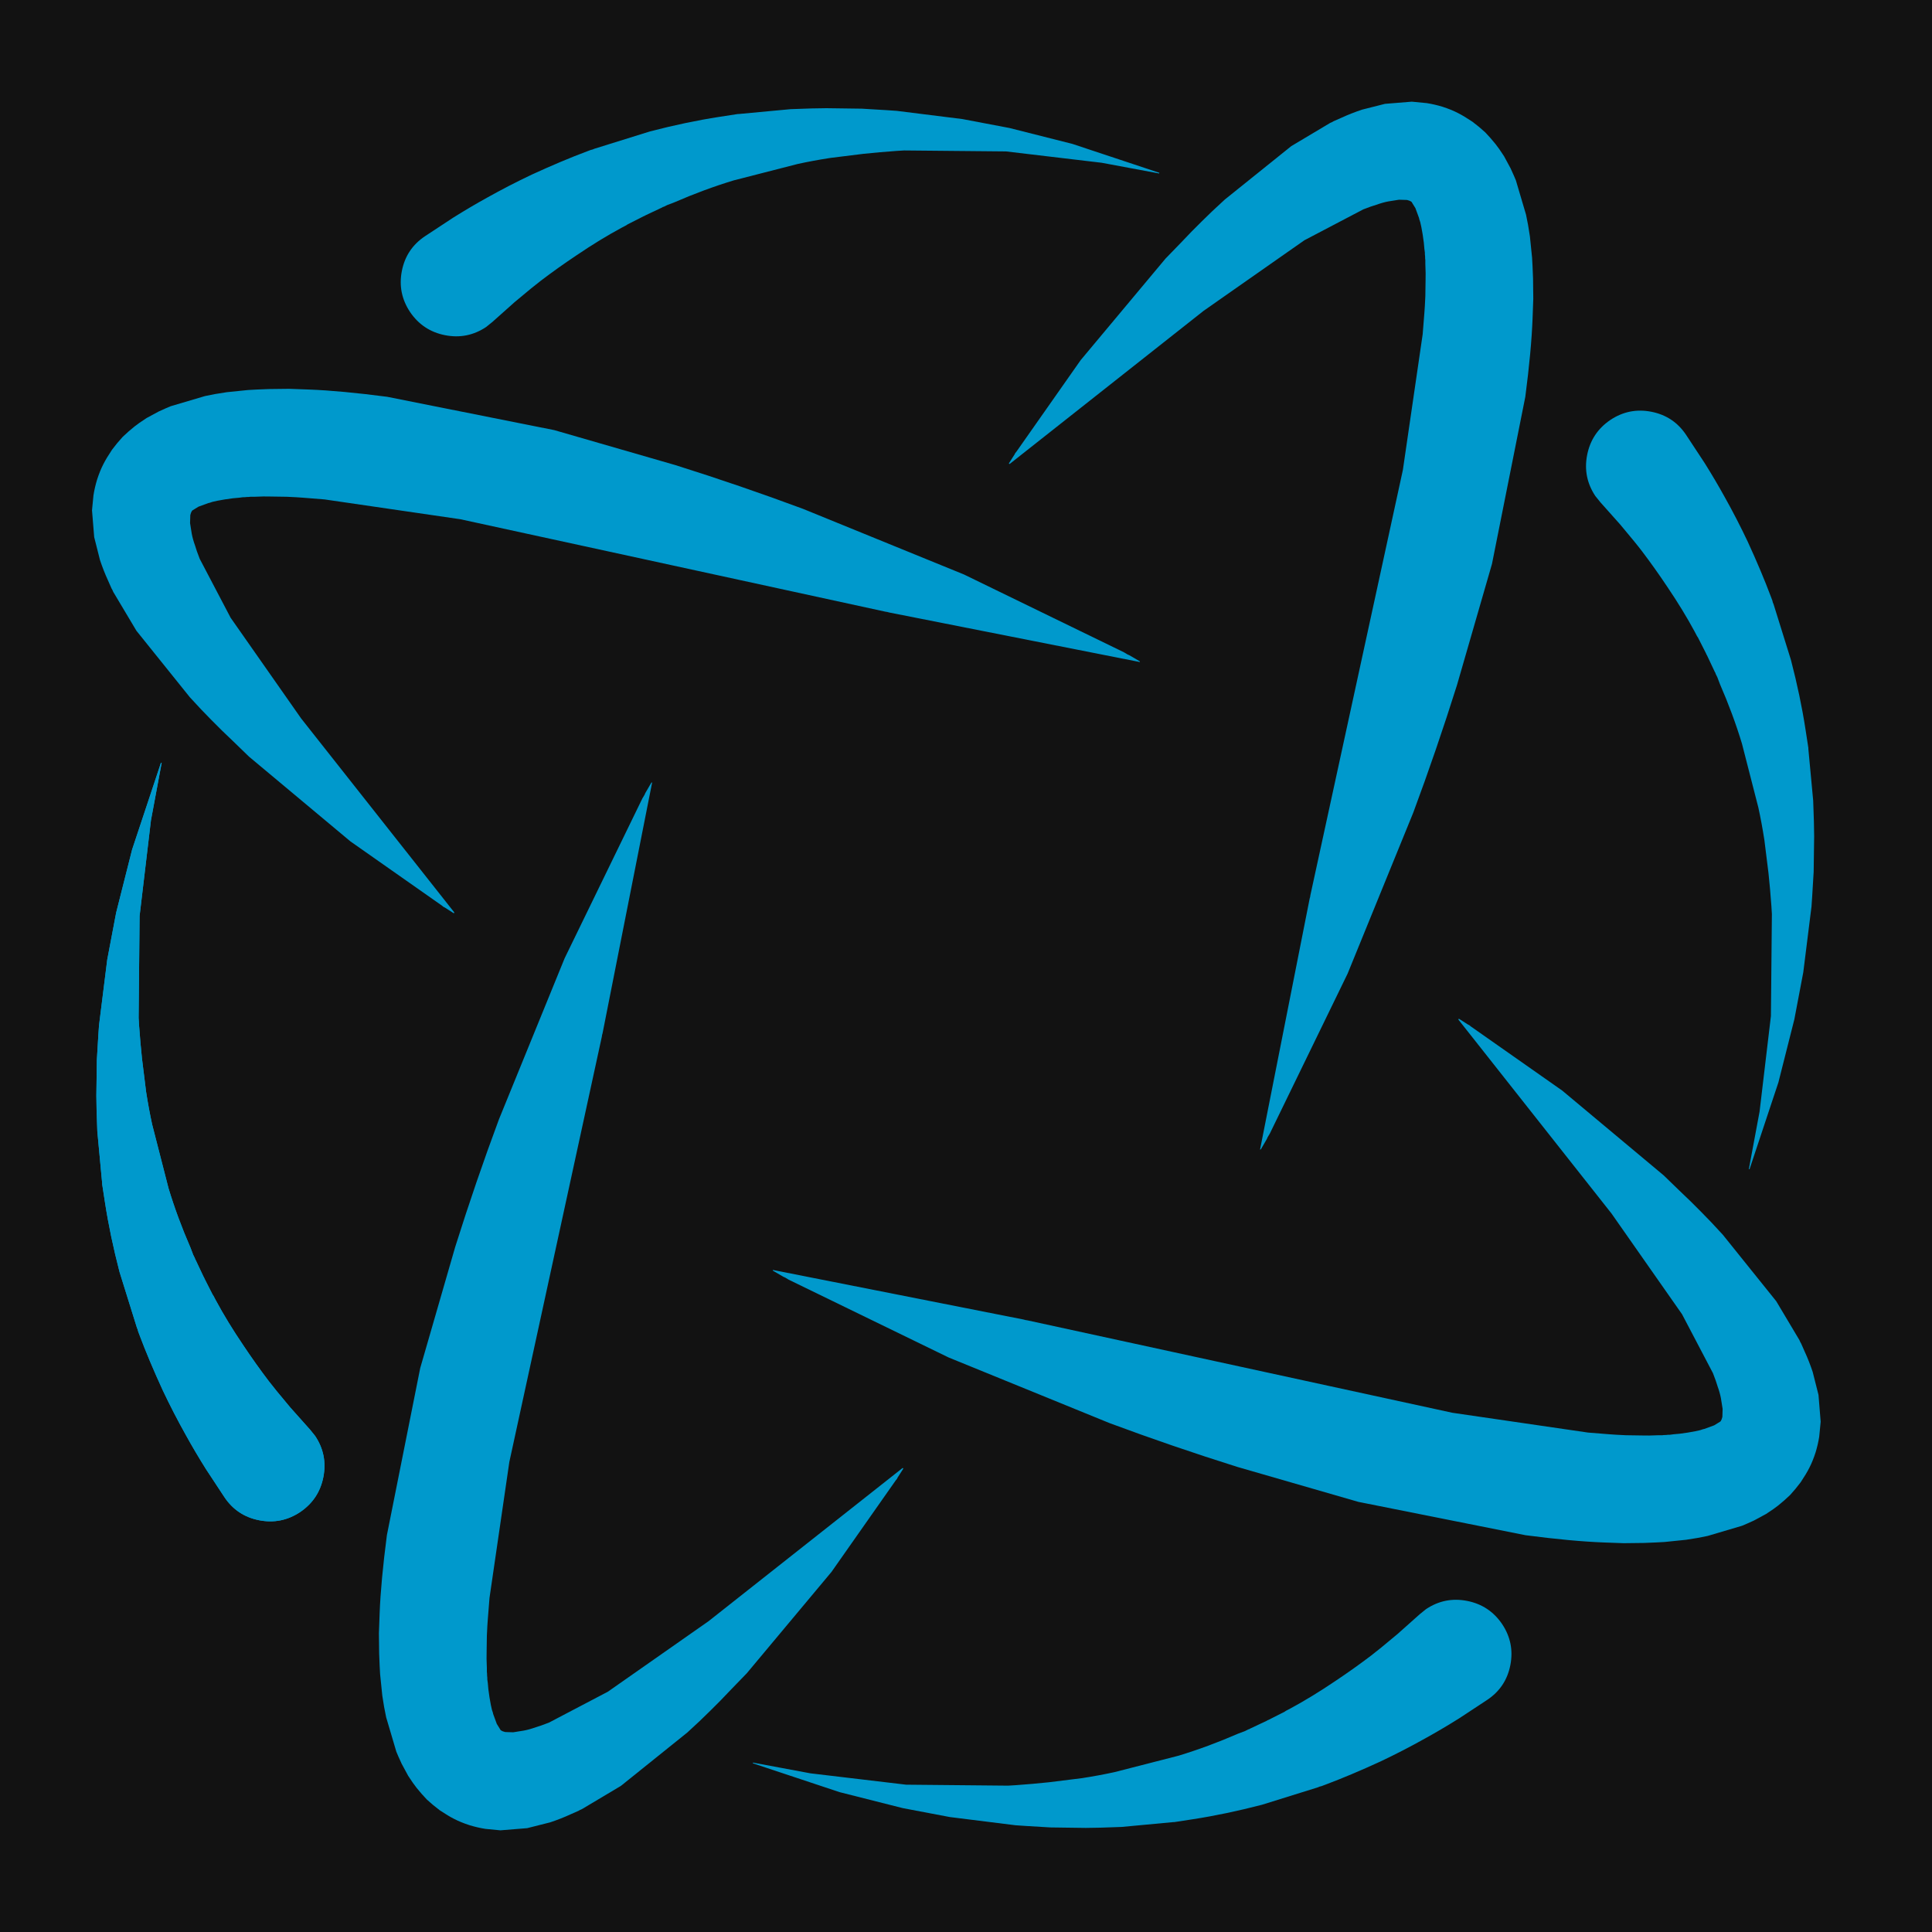 <?xml version="1.0" encoding="utf-8"?><svg id="haloflat" image-rendering="optimizeQuality" baseProfile="basic" version="1.1" x="0px" y="0px" width="400" height="400" xmlns="http://www.w3.org/2000/svg" xmlns:xlink="http://www.w3.org/1999/xlink"><defs><symbol id="Tween 5_0.0" overflow="visible"><path fill="#09C" d="M20.15,-20.15Q11.8,-28.5 0,-28.5 -11.8,-28.5 -20.15,-20.15 -28.5,-11.8 -28.5,0 -28.5,11.8 -20.15,20.15 -11.8,28.5 0,28.5 11.8,28.5 20.15,20.15 28.5,11.8 28.5,0 28.5,-11.8 20.15,-20.15"/>
</symbol><symbol id="Tween_5" overflow="visible"><use xlink:href="#Tween 5_0.0"/>
</symbol><symbol id="Symbol_1_copy" overflow="visible"><use xlink:href="#Tween_7" transform="matrix(0.156 0.988 -0.988 0.156 166.6 110.7)"/>
</symbol><symbol id="Symbol_1_f0_d329_l1" overflow="visible"><use xlink:href="#Tween_8" transform="matrix(1 0 0 1 107.9 -15.95)"/><use xlink:href="#Tween_7" transform="matrix(0.156 0.988 -0.988 0.156 166.6 110.7)"/>
</symbol><symbol id="Symbol_1_f1_d329_l1" overflow="visible"><use xlink:href="#Tween_8" transform="matrix(1 0 0 1 76.15 -17.2)"/><use xlink:href="#Tween_7" transform="matrix(0.467 0.883 -0.883 0.467 147.55 88.65)"/>
</symbol><symbol id="Symbol_1_f2_d329_l1" overflow="visible"><use xlink:href="#Tween_8" transform="matrix(1 0 0 1 61.45 -16.45)"/><use xlink:href="#Tween_7" transform="matrix(0.574 0.817 -0.817 0.574 139.45 82.65)"/>
</symbol><symbol id="Symbol_1_f3_d329_l1" overflow="visible"><use xlink:href="#Tween_8" transform="matrix(1 0 0 1 46.75 -15.7)"/><use xlink:href="#Tween_7" transform="matrix(0.647 0.761 -0.761 0.647 133.5 79.2)"/>
</symbol><symbol id="Symbol_1_f4_d329_l1" overflow="visible"><use xlink:href="#Tween_8" transform="matrix(1 0 0 1 39.25 -14.95)"/><use xlink:href="#Tween_7" transform="matrix(0.701 0.711 -0.711 0.701 128.55 76.9)"/>
</symbol><symbol id="Symbol_1_f5_d329_l1" overflow="visible"><use xlink:href="#Tween_8" transform="matrix(1 0 0 1 31.75 -14.15)"/><use xlink:href="#Tween_7" transform="matrix(0.744 0.666 -0.666 0.744 124.65 75.3)"/>
</symbol><symbol id="Symbol_1_f6_d329_l1" overflow="visible"><use xlink:href="#Tween_8" transform="matrix(1 0 0 1 24.2 -13.4)"/><use xlink:href="#Tween_7" transform="matrix(0.78 0.623 -0.623 0.78 121 74.2)"/>
</symbol><symbol id="Symbol_1_f7_d329_l1" overflow="visible"><use xlink:href="#Tween_8" transform="matrix(1 0 0 1 16.7 -12.65)"/><use xlink:href="#Tween_7" transform="matrix(0.809 0.585 -0.585 0.809 117.95 73.45)"/>
</symbol><symbol id="Symbol_1_f8_d329_l1" overflow="visible"><use xlink:href="#Tween_8" transform="matrix(0.998 -0.061 0.061 0.998 10.8 -7.1)"/><use xlink:href="#Tween_7" transform="matrix(0.834 0.549 -0.549 0.834 115.15 73)"/>
</symbol><symbol id="Symbol_1_f9_d329_l1" overflow="visible"><use xlink:href="#Tween_8" transform="matrix(0.992 -0.123 0.123 0.992 4.85 -1.55)"/><use xlink:href="#Tween_7" transform="matrix(0.855 0.516 -0.516 0.855 112.8 72.6)"/>
</symbol><symbol id="Symbol_1_f10_d329_l1" overflow="visible"><use xlink:href="#Tween_8" transform="matrix(0.982 -0.187 0.187 0.982 -1.05 4.05)"/><use xlink:href="#Tween_7" transform="matrix(0.873 0.485 -0.485 0.873 110.65 72.45)"/>
</symbol><symbol id="Symbol_1_f11_d329_l1" overflow="visible"><use xlink:href="#Tween_8" transform="matrix(0.968 -0.247 0.247 0.968 -7 9.6)"/><use xlink:href="#Tween_7" transform="matrix(0.887 0.458 -0.458 0.887 108.85 72.25)"/>
</symbol><symbol id="Symbol_1_f12_d329_l1" overflow="visible"><use xlink:href="#Tween_8" transform="matrix(0.951 -0.309 0.309 0.951 -12.9 15.15)"/><use xlink:href="#Tween_7" transform="matrix(0.901 0.431 -0.431 0.901 107 72.35)"/>
</symbol><symbol id="Symbol_1_f13_d329_l1" overflow="visible"><use xlink:href="#Tween_8" transform="matrix(0.952 -0.301 0.301 0.952 -14.7 19)"/><use xlink:href="#Tween_7" transform="matrix(0.914 0.403 -0.403 0.914 105.25 72.4)"/>
</symbol><symbol id="Symbol_1_f14_d329_l1" overflow="visible"><use xlink:href="#Tween_8" transform="matrix(0.955 -0.293 0.293 0.955 -16.55 22.7)"/><use xlink:href="#Tween_7" transform="matrix(0.924 0.379 -0.379 0.924 103.8 72.55)"/>
</symbol><symbol id="Symbol_1_f15_d329_l1" overflow="visible"><use xlink:href="#Tween_8" transform="matrix(0.945 -0.321 0.321 0.945 -18 25.4)"/><use xlink:href="#Tween_7" transform="matrix(0.934 0.355 -0.355 0.934 102.35 72.75)"/>
</symbol><symbol id="Symbol_1_f16_d329_l1" overflow="visible"><use xlink:href="#Tween_8" transform="matrix(0.934 -0.35 0.35 0.934 -19.65 28.25)"/><use xlink:href="#Tween_7" transform="matrix(0.941 0.334 -0.334 0.941 101.1 72.9)"/>
</symbol><symbol id="Symbol_1_f17_d329_l1" overflow="visible"><use xlink:href="#Tween_8" transform="matrix(0.923 -0.378 0.378 0.923 -21.2 30.95)"/><use xlink:href="#Tween_7" transform="matrix(0.949 0.313 -0.313 0.949 99.95 73.1)"/>
</symbol><symbol id="Symbol_1_f18_d329_l1" overflow="visible"><use xlink:href="#Tween_8" transform="matrix(0.912 -0.406 0.406 0.912 -22.7 33.7)"/><use xlink:href="#Tween_7" transform="matrix(0.955 0.293 -0.293 0.955 98.8 73.4)"/>
</symbol><symbol id="Symbol_1_f19_d329_l1" overflow="visible"><use xlink:href="#Tween_8" transform="matrix(0.916 -0.395 0.395 0.916 -23.35 35.85)"/><use xlink:href="#Tween_7" transform="matrix(0.96 0.276 -0.276 0.96 97.85 73.6)"/>
</symbol><symbol id="Symbol_1_f20_d329_l1" overflow="visible"><use xlink:href="#Tween_8" transform="matrix(0.919 -0.386 0.386 0.919 -24.1 37.85)"/><use xlink:href="#Tween_7" transform="matrix(0.966 0.256 -0.256 0.966 96.75 74)"/>
</symbol><symbol id="Symbol_1_f21_d329_l1" overflow="visible"><use xlink:href="#Tween_8" transform="matrix(0.923 -0.374 0.374 0.923 -24.9 40)"/><use xlink:href="#Tween_7" transform="matrix(0.97 0.239 -0.239 0.97 95.9 74.3)"/>
</symbol><symbol id="Symbol_1_f22_d329_l1" overflow="visible"><use xlink:href="#Tween_8" transform="matrix(0.928 -0.367 0.367 0.928 -25.55 42.1)"/><use xlink:href="#Tween_7" transform="matrix(0.974 0.225 -0.225 0.974 95.2 74.4)"/>
</symbol><symbol id="Symbol_1_f23_d329_l1" overflow="visible"><use xlink:href="#Tween_8" transform="matrix(0.931 -0.354 0.354 0.931 -26.25 42.4)"/><use xlink:href="#Tween_7" transform="matrix(0.977 0.209 -0.209 0.977 94.4 74.8)"/>
</symbol><symbol id="Symbol_1_f24_d329_l1" overflow="visible"><use xlink:href="#Tween_8" transform="matrix(0.934 -0.346 0.346 0.934 -27 42.75)"/><use xlink:href="#Tween_7" transform="matrix(0.98 0.195 -0.195 0.98 93.85 75.05)"/>
</symbol><symbol id="Symbol_1_f25_d329_l1" overflow="visible"><use xlink:href="#Tween_8" transform="matrix(0.937 -0.337 0.337 0.937 -27.7 43.05)"/><use xlink:href="#Tween_7" transform="matrix(0.983 0.182 -0.182 0.983 93.2 75.3)"/>
</symbol><symbol id="Symbol_1_f26_d329_l1" overflow="visible"><use xlink:href="#Tween_8" transform="matrix(0.942 -0.326 0.326 0.942 -28.5 43.3)"/><use xlink:href="#Tween_7" transform="matrix(0.986 0.166 -0.166 0.986 92.35 75.75)"/>
</symbol><symbol id="Symbol_1_f27_d329_l1" overflow="visible"><use xlink:href="#Tween_8" transform="matrix(0.944 -0.317 0.317 0.944 -29.15 43.6)"/><use xlink:href="#Tween_7" transform="matrix(0.987 0.157 -0.157 0.987 92 75.85)"/>
</symbol><symbol id="Symbol_1_f28_d329_l1" overflow="visible"><use xlink:href="#Tween_8" transform="matrix(0.947 -0.308 0.308 0.947 -29.9 43.95)"/><use xlink:href="#Tween_7" transform="matrix(0.989 0.144 -0.144 0.989 91.35 76.2)"/>
</symbol><symbol id="Symbol_1_f29_d329_l1" overflow="visible"><use xlink:href="#Tween_8" transform="matrix(0.951 -0.297 0.297 0.951 -30.6 44.25)"/><use xlink:href="#Tween_7" transform="matrix(0.991 0.131 -0.131 0.991 90.75 76.65)"/>
</symbol><symbol id="Symbol_1_f30_d329_l1" overflow="visible"><use xlink:href="#Tween_8" transform="matrix(0.954 -0.288 0.288 0.954 -31.4 44.55)"/><use xlink:href="#Tween_7" transform="matrix(0.992 0.122 -0.122 0.992 90.45 76.75)"/>
</symbol><symbol id="Symbol_1_f31_d329_l1" overflow="visible"><use xlink:href="#Tween_8" transform="matrix(0.957 -0.28 0.28 0.957 -32.05 44.8)"/><use xlink:href="#Tween_7" transform="matrix(0.993 0.113 -0.113 0.993 90.05 76.95)"/>
</symbol><symbol id="Symbol_1_f32_d329_l1" overflow="visible"><use xlink:href="#Tween_8" transform="matrix(0.96 -0.267 0.267 0.96 -32.7 45.7)"/><use xlink:href="#Tween_7" transform="matrix(0.995 0.101 -0.101 0.995 89.5 77.35)"/>
</symbol><symbol id="Symbol_1_f33_d329_l1" overflow="visible"><use xlink:href="#Tween_8" transform="matrix(0.962 -0.258 0.258 0.962 -33.45 46.6)"/><use xlink:href="#Tween_7" transform="matrix(0.995 0.093 -0.093 0.995 89.15 77.55)"/>
</symbol><symbol id="Symbol_1_f34_d329_l1" overflow="visible"><use xlink:href="#Tween_8" transform="matrix(0.965 -0.246 0.246 0.965 -34.2 47.55)"/><use xlink:href="#Tween_7" transform="matrix(0.996 0.087 -0.087 0.996 89 77.7)"/>
</symbol><symbol id="Symbol_1_f35_d329_l1" overflow="visible"><use xlink:href="#Tween_8" transform="matrix(0.968 -0.238 0.238 0.968 -34.9 48.45)"/><use xlink:href="#Tween_7" transform="matrix(0.997 0.079 -0.079 0.997 88.6 77.85)"/>
</symbol><symbol id="Symbol_1_f36_d329_l1" overflow="visible"><use xlink:href="#Tween_8" transform="matrix(0.97 -0.229 0.229 0.97 -35.6 49.35)"/><use xlink:href="#Tween_7" transform="matrix(0.997 0.07 -0.07 0.997 88.2 78.15)"/>
</symbol><symbol id="Symbol_1_f37_d329_l1" overflow="visible"><use xlink:href="#Tween_8" transform="matrix(0.973 -0.217 0.217 0.973 -36.3 50.35)"/><use xlink:href="#Tween_7" transform="matrix(0.998 0.062 -0.062 0.998 87.9 78.4)"/>
</symbol><symbol id="Symbol_1_f38_d329_l1" overflow="visible"><use xlink:href="#Tween_8" transform="matrix(0.975 -0.208 0.208 0.975 -37.05 51.25)"/><use xlink:href="#Tween_7" transform="matrix(0.998 0.057 -0.057 0.998 87.7 78.55)"/>
</symbol><symbol id="Symbol_1_f39_d329_l1" overflow="visible"><use xlink:href="#Tween_7" transform="matrix(0.999 0.049 -0.049 0.999 87.4 78.85)"/>
</symbol><symbol id="Symbol_1_f40_d329_l1" overflow="visible"><use xlink:href="#Tween_7" transform="matrix(0.999 0.044 -0.044 0.999 87.2 79)"/>
</symbol><symbol id="Symbol_1_f41_d329_l1" overflow="visible"><use xlink:href="#Tween_7" transform="matrix(0.999 0.04 -0.04 0.999 87 79.05)"/>
</symbol><symbol id="Symbol_1_f42_d329_l1" overflow="visible"><use xlink:href="#Tween_7" transform="matrix(0.999 0.035 -0.035 0.999 86.9 79.2)"/>
</symbol><symbol id="Symbol_1_f43_d329_l1" overflow="visible"><use xlink:href="#Tween_7" transform="matrix(0.999 0.031 -0.031 0.999 86.7 79.3)"/>
</symbol><symbol id="Symbol_1_f44_d329_l1" overflow="visible"><use xlink:href="#Tween_7" transform="matrix(1 0.026 -0.026 1 86.6 79.45)"/>
</symbol><symbol id="Symbol_1_f45_d329_l1" overflow="visible"><use xlink:href="#Tween_7" transform="matrix(1 0.022 -0.022 1 86.4 79.6)"/>
</symbol><symbol id="Symbol_1_f46_d329_l1" overflow="visible"><use xlink:href="#Tween_7" transform="matrix(1 0.018 -0.018 1 86.2 79.8)"/>
</symbol><symbol id="Symbol_1_f47_d329_l1" overflow="visible"><use xlink:href="#Tween_7" transform="matrix(1 0.014 -0.014 1 86.1 79.95)"/>
</symbol><symbol id="Symbol_1_f48_d329_l1" overflow="visible"><use xlink:href="#Tween_7" transform="matrix(1 0.013 -0.013 1 86.1 79.85)"/>
</symbol><symbol id="Symbol_1_f49_d329_l1" overflow="visible"><use xlink:href="#Tween_7" transform="matrix(1 0.009 -0.009 1 85.9 80.05)"/>
</symbol><symbol id="Symbol_1_f50_d329_l1" overflow="visible"><use xlink:href="#Tween_7" transform="matrix(1 0.005 -0.005 1 85.7 80.2)"/>
</symbol><symbol id="Symbol_1_f51_d329_l1" overflow="visible"><use xlink:href="#Tween_7" transform="matrix(1 0.005 -0.005 1 85.7 80.15)"/>
</symbol><symbol id="Symbol_1_f52_d329_l1" overflow="visible"><use xlink:href="#Tween_7" transform="matrix(1 0.004 -0.004 1 85.75 80.1)"/>
</symbol><symbol id="Symbol_1_f53_d329_l1" overflow="visible"><use xlink:href="#Tween_7" transform="matrix(1 0.001 -0.001 1 85.6 80.3)"/>
</symbol><symbol id="Symbol_1_f55_d329_l1" overflow="visible"><use xlink:href="#Tween_7" transform="matrix(1 0 0 1 85.55 80.3)"/>
</symbol><symbol id="Symbol_1_f56_d329_l1" overflow="visible"><use xlink:href="#Tween_7" transform="matrix(1 0 0 1 85.65 80.25)"/>
</symbol><symbol id="Symbol_1_f57_d329_l1" overflow="visible"><use xlink:href="#Tween_7" transform="matrix(1 0 0 1 85.6 80.25)"/>
</symbol><symbol id="Symbol_1_f59_d329_l1" overflow="visible"><use xlink:href="#Tween_7" transform="matrix(1 0 0 1 85.6 80.3)"/>
</symbol><symbol id="ball_copy_f0_d329_l1" overflow="visible"><use xlink:href="#Symbol_2_copy" transform="matrix(0.014 0.014 -0.014 0.014 28.5 27.7)"/>
</symbol><symbol id="ball_copy_f1_d329_l1" overflow="visible"><use xlink:href="#Symbol_2_copy" transform="matrix(0.211 0.182 -0.492 0.568 36.45 7.2)"/>
</symbol><symbol id="ball_copy_f2_d329_l1" overflow="visible"><use xlink:href="#Symbol_2_copy" transform="matrix(0.413 0.312 -0.862 1.14 41.2 -12.6)"/>
</symbol><symbol id="ball_copy_f3_d329_l1" overflow="visible"><use xlink:href="#Symbol_2_copy" transform="matrix(0.615 0.408 -1.135 1.71 43.25 -31.45)"/>
</symbol><symbol id="ball_copy_f4_d329_l1" overflow="visible"><use xlink:href="#Symbol_2_copy" transform="matrix(0.811 0.474 -1.323 2.264 43 -49)"/>
</symbol><symbol id="ball_copy_f5_d329_l1" overflow="visible"><use xlink:href="#Symbol_2_copy" transform="matrix(0.996 0.515 -1.44 2.787 41.05 -65)"/>
</symbol><symbol id="ball_copy_f6_d329_l1" overflow="visible"><use xlink:href="#Symbol_2_copy" transform="matrix(1.166 0.539 -1.509 3.267 38.25 -79.25)"/>
</symbol><symbol id="ball_copy_f7_d329_l1" overflow="visible"><use xlink:href="#Symbol_2_copy" transform="matrix(1.321 0.543 -1.522 3.705 34.25 -91.75)"/>
</symbol><symbol id="ball_copy_f8_d329_l1" overflow="visible"><use xlink:href="#Symbol_2_copy" transform="matrix(1.454 0.545 -1.528 4.081 30.65 -102.45)"/>
</symbol><symbol id="ball_copy_f9_d329_l1" overflow="visible"><use xlink:href="#Symbol_2_copy" transform="matrix(1.57 0.534 -1.5 4.409 26.55 -111.4)"/>
</symbol><symbol id="ball_copy_f10_d329_l1" overflow="visible"><use xlink:href="#Symbol_2_copy" transform="matrix(1.666 0.519 -1.459 4.679 22.65 -118.65)"/>
</symbol><symbol id="ball_copy_f11_d329_l1" overflow="visible"><use xlink:href="#Symbol_2_copy" transform="matrix(1.739 0.508 -1.429 4.887 19.75 -124.2)"/>
</symbol><symbol id="ball_copy_f12_d329_l1" overflow="visible"><use xlink:href="#Symbol_2_copy" transform="matrix(1.792 0.498 -1.401 5.036 17.45 -128.15)"/>
</symbol><symbol id="ball_copy_f13_d329_l1" overflow="visible"><use xlink:href="#Symbol_2_copy" transform="matrix(1.824 0.49 -1.378 5.126 15.95 -130.5)"/>
</symbol><symbol id="ball_copy_f14_d329_l1" overflow="visible"><use xlink:href="#Symbol_2_copy" transform="matrix(1.835 0.492 -1.382 5.158 15.6 -132.5)"/>
</symbol><symbol id="ball_f0_d329_l1" overflow="visible"><use xlink:href="#Symbol_2" transform="matrix(0.707 0.707 -0.707 0.707 28.5 -11.8)"/>
</symbol><symbol id="ball_f1_d329_l1" overflow="visible"><use xlink:href="#Symbol_2" transform="matrix(0.849 0.734 -1.044 1.206 34.1 -26.8)"/>
</symbol><symbol id="ball_f2_d329_l1" overflow="visible"><use xlink:href="#Symbol_2" transform="matrix(0.987 0.746 -1.295 1.714 37.3 -41.55)"/>
</symbol><symbol id="ball_f3_d329_l1" overflow="visible"><use xlink:href="#Symbol_2" transform="matrix(1.119 0.742 -1.469 2.214 38.45 -55.7)"/>
</symbol><symbol id="ball_f4_d329_l1" overflow="visible"><use xlink:href="#Symbol_2" transform="matrix(1.242 0.726 -1.575 2.695 38.05 -68.95)"/>
</symbol><symbol id="ball_f5_d329_l1" overflow="visible"><use xlink:href="#Symbol_2" transform="matrix(1.356 0.701 -1.626 3.146 36.2 -81.15)"/>
</symbol><symbol id="ball_f6_d329_l1" overflow="visible"><use xlink:href="#Symbol_2" transform="matrix(1.456 0.673 -1.643 3.557 33.8 -92)"/>
</symbol><symbol id="ball_f7_d329_l1" overflow="visible"><use xlink:href="#Symbol_2" transform="matrix(1.547 0.636 -1.615 3.931 30.45 -101.65)"/>
</symbol><symbol id="ball_f8_d329_l1" overflow="visible"><use xlink:href="#Symbol_2" transform="matrix(1.623 0.608 -1.591 4.25 27.6 -109.95)"/>
</symbol><symbol id="ball_f9_d329_l1" overflow="visible"><use xlink:href="#Symbol_2" transform="matrix(1.688 0.574 -1.54 4.527 24.25 -116.85)"/>
</symbol><symbol id="ball_f10_d329_l1" overflow="visible"><use xlink:href="#Symbol_2" transform="matrix(1.742 0.543 -1.482 4.755 21.15 -122.5)"/>
</symbol><symbol id="ball_f11_d329_l1" overflow="visible"><use xlink:href="#Symbol_2" transform="matrix(1.782 0.521 -1.441 4.93 18.75 -126.85)"/>
</symbol><symbol id="ball_f12_d329_l1" overflow="visible"><use xlink:href="#Symbol_2" transform="matrix(1.811 0.504 -1.406 5.055 16.95 -129.9)"/>
</symbol><symbol id="ball_f13_d329_l1" overflow="visible"><use xlink:href="#Symbol_2" transform="matrix(1.829 0.492 -1.38 5.131 15.7 -131.7)"/>
</symbol><symbol id="ball_f14_d329_l1" overflow="visible"><use xlink:href="#Symbol_2" transform="matrix(1.835 0.492 -1.382 5.158 15.6 -132.5)"/>
</symbol><symbol id="Tween 3_0.0" overflow="visible"><path fill="#09C" d="M-6.7,-72.5L-12.65,-54.6 -15.95,-41.55 -17.8,-31.8 -19.5,-18.2Q-19.55,-17.8 -19.95,-11L-20.05,-3.65Q-20.05,-1.25 -19.85,3.75L-18.85,14.45 -18.85,14.65 -18.25,18.55Q-17.2,25.35 -15.25,32.85L-11.65,44.4 -11.5,44.75 -11.4,45.15 -11.1,45.95Q-9.15,51.15 -6.3,57.35 -4.05,62.1 -1.5,66.65 0.35,70 2.6,73.6L6.45,79.45Q9.05,83.35 13.65,84.25 18.25,85.15 22.15,82.55 26.05,79.9 26.95,75.3 27.85,70.7 25.25,66.8 24.95,66.4 24.2,65.5L20.1,60.9Q16.7,56.85 15.65,55.45 12.95,51.9 10.35,48 7.1,43.2 4.7,38.75L4.2,37.8 4,37.5 2.3,34.15 2.25,34 2.15,33.85 0.5,30.35 0.4,30.2 0.35,30 0,29.3 -0.55,27.85Q-3.25,21.65 -5.1,15.55L-8.5,2.3Q-9.2,-0.9 -9.75,-4.45L-10.6,-11.3Q-10.95,-14.6 -11.2,-18.1L-11.3,-19.75 -11.1,-40.85 -8.75,-60.65 -6.55,-72.45Q-6.45,-72.55 -6.6,-72.55 -6.7,-72.65 -6.7,-72.5"/>
</symbol><symbol id="Tween_6" overflow="visible"><use xlink:href="#Tween 3_0.0"/>
</symbol><symbol id="Tween 2_0.0" overflow="visible"><path fill="#09C" d="M-104.7,-52Q-105.95,-51 -107.15,-49.85 -108.3,-48.6 -109.35,-47.2 -110.55,-45.4 -111.15,-44.2 -111.85,-42.85 -112.45,-41 -112.95,-39.35 -113.2,-37.75L-113.5,-34.65 -113.05,-29.1 -111.85,-24.35Q-111.1,-22.1 -110.2,-20.15L-109.45,-18.45 -109.3,-18.2 -109.1,-17.75 -104.3,-9.7 -93.25,4.05Q-90.75,6.8 -88.75,8.8 -86.75,10.85 -84.25,13.2L-81,16.35 -60,33.9 -41.05,47.2 -40.75,47.45 -40.45,47.6 -38.65,48.75Q-38.6,48.8 -38.5,48.7L-38.5,48.6 -70.2,8.45 -84.8,-12.4 -91.2,-24.6Q-91.9,-26.4 -92.15,-27.3 -92.65,-28.7 -92.85,-29.8L-93.2,-32 -93.15,-33.65 -93,-34.15 -92.85,-34.45 -92.75,-34.6 -91.45,-35.4 -89.4,-36.15 -89.15,-36.2 -88.55,-36.4Q-87.8,-36.6 -86,-36.9 -84.1,-37.2 -83.05,-37.25L-82.3,-37.35Q-81.75,-37.35 -81.5,-37.4 -80.95,-37.4 -80.7,-37.45L-79.9,-37.45Q-77.75,-37.55 -76.6,-37.5L-73.2,-37.45Q-70.9,-37.35 -69.75,-37.25L-65.35,-36.9 -37.25,-32.8 50.8,-13.65 51.15,-13.6 51.5,-13.5 103.35,-3.25Q103.45,-3.15 103.45,-3.3L103.4,-3.4 101.25,-4.65 100.9,-4.8 100.15,-5.25 67.05,-21.35 33.7,-34.95Q20.8,-39.75 7.3,-44L-17.8,-51.25 -52.4,-58.15Q-61.95,-59.4 -68.55,-59.65 -68.6,-59.65 -72.7,-59.8L-76.9,-59.75Q-79.7,-59.65 -81.2,-59.55L-85.6,-59.1Q-88.05,-58.75 -90.1,-58.3L-97.2,-56.2Q-97.85,-55.95 -99.7,-55.1L-102.2,-53.75Q-103.9,-52.65 -104.7,-52"/>
</symbol><symbol id="Tween_7" overflow="visible"><use xlink:href="#Tween 2_0.0"/>
</symbol><symbol id="Tween 4_0.0" overflow="visible"><path fill="#121212" d="M74.2,-27L-97.8,-27 -97.8,27 74.2,27Q121.4,-1.9 74.2,-27"/>
</symbol><symbol id="Tween_8" overflow="visible"><use xlink:href="#Tween 4_0.0"/>
</symbol><symbol id="Symbol 2 copy_0.0" overflow="visible"><path fill="#121212" d="M57,28.5Q57,16.7 48.65,8.35 40.3,0 28.5,0 16.7,0 8.35,8.35 0,16.7 0,28.5 0,40.3 8.35,48.65 16.7,57 28.5,57 40.3,57 48.65,48.65 57,40.3 57,28.5"/>
</symbol><symbol id="Symbol_2_copy" overflow="visible"><use xlink:href="#Symbol 2 copy_0.0"/>
</symbol><symbol id="Symbol 2_0.0" overflow="visible"><path fill="#09C" d="M57,28.5Q57,16.7 48.65,8.35 40.3,0 28.5,0 16.7,0 8.35,8.35 0,16.7 0,28.5 0,40.3 8.35,48.65 16.7,57 28.5,57 40.3,57 48.65,48.65 57,40.3 57,28.5"/>
</symbol><symbol id="Symbol_2" overflow="visible"><use xlink:href="#Symbol 2_0.0"/>
</symbol></defs><g id="Scene_1_l1" overflow="visible"><g><path fill="#121212" d="M-27.5,-25.5L-27.5,425.5 423.5,425.5 423.5,-25.5 -27.5,-25.5"/><animate attributeName="display" repeatCount="1" dur="5.483s" keyTimes="0;0.55;0.55;0.553;0.553;0.556;0.556;0.559;0.559;0.562;0.562;0.565;0.565;0.568;0.568;0.571;0.571;0.574;0.574;0.578;0.578;0.581;0.581;0.584;0.584;0.587;0.587;0.59;0.59;0.593;0.593;0.596;0.596;0.599;0.599;0.602;0.602;0.605;0.605;0.608;0.608;0.611;0.611;0.614;0.614;0.617;0.617;0.62;0.62;0.623;0.623;0.626;0.626;0.629;0.629;0.632;0.632;0.635;0.635;0.638;0.638;0.641;0.641;0.644;0.644;0.647;0.647;0.65;0.65;0.653;0.653;0.657;0.657;0.66;0.66;0.663;0.663;0.666;0.666;0.669;0.669;0.672;0.672;0.675;0.675;0.678;0.678;0.681;0.681;0.684;0.684;0.687;0.687;0.69;0.69;0.693;0.693;0.696;0.696;0.699;0.699;0.702;0.702;0.705;0.705;0.708;0.708;0.711;0.711;0.714;0.714;0.717;0.717;0.72;0.72;0.723;0.723;0.726;0.726;0.729;0.729;0.733;0.733;0.736;0.736;0.739;0.739;0.742;0.742;0.745;0.745;0.748;0.748;0.751;0.751;0.754;0.754;0.757;0.757;0.76;0.76;0.763;0.763;0.766;0.766;0.769;0.769;0.772;0.772;0.775;0.775;0.778;0.778;0.781;0.781;0.784;0.784;0.787;0.787;0.79;0.79;0.793;0.793;0.796;0.796;0.799;0.799;0.802;0.802;0.805;0.805;0.809;0.809;0.812;0.812;0.815;0.815;0.818;0.818;0.821;0.821;0.824;0.824;0.827;0.827;0.83;0.83;0.833;0.833;0.836;0.836;0.839;0.839;0.842;0.842;0.845;0.845;0.848;0.848;0.851;0.851;0.854;0.854;0.857;0.857;0.86;0.86;0.863;0.863;0.866;0.866;0.869;0.869;0.872;0.872;0.875;0.875;0.878;0.878;0.881;0.881;0.884;0.884;0.888;0.888;0.891;0.891;0.894;0.894;0.897;0.897;0.9;0.9;0.903;0.903;0.906;0.906;0.909;0.909;0.912;0.912;0.915;0.915;0.918;0.918;0.921;0.921;0.924;0.924;0.927;0.927;0.93;0.93;0.933;0.933;0.936;0.936;0.939;0.939;0.942;0.942;0.945;0.945;0.948;0.948;0.951;0.951;0.954;0.954;0.957;0.957;0.96;0.96;0.964;0.964;0.967;0.967;0.97;0.97;0.973;0.973;0.976;0.976;0.979;0.979;0.982;0.982;0.985;0.985;0.988;0.988;0.991;0.991;0.994;0.994;0.997;0.997;1" values="inline;none;inline;none;inline;none;inline;none;inline;none;inline;none;inline;none;inline;none;inline;none;inline;none;inline;none;inline;none;inline;none;inline;none;inline;none;inline;none;inline;none;inline;none;inline;none;inline;none;inline;none;inline;none;inline;none;inline;none;inline;none;inline;none;inline;none;inline;none;inline;none;inline;none;inline;none;inline;none;inline;none;inline;none;inline;none;inline;none;inline;none;inline;none;inline;none;inline;none;inline;none;inline;none;inline;none;inline;none;inline;none;inline;none;inline;none;inline;none;inline;none;inline;none;inline;none;inline;none;inline;none;inline;none;inline;none;inline;none;inline;none;inline;none;inline;none;inline;none;inline;none;inline;none;inline;none;inline;none;inline;none;inline;none;inline;none;inline;none;inline;none;inline;none;inline;none;inline;none;inline;none;inline;none;inline;none;inline;none;inline;none;inline;none;inline;none;inline;none;inline;none;inline;none;inline;none;inline;none;inline;none;inline;none;inline;none;inline;none;inline;none;inline;none;inline;none;inline;none;inline;none;inline;none;inline;none;inline;none;inline;none;inline;none;inline;none;inline;none;inline;none;inline;none;inline;none;inline;none;inline;none;inline;none;inline;none;inline;none;inline;none;inline;none;inline;none;inline;none;inline;none;inline;none;inline;none;inline;none;inline;none;inline;none;inline;none;inline;none;inline;none;inline;none;inline;none;inline;none;inline;none;inline;none;inline;none;inline;none;inline;none;inline;none;inline;none;inline;none;inline;none;inline;none;inline;none;inline;none;inline;none;inline;none;inline;none;inline;none;inline;none;inline;none;inline;none;inline;none;inline;none;inline;none;inline;none;inline;none;inline;none"/></g><g><use xlink:href="#Tween_6" transform="matrix(1 0 0 1 40 230.5)"/><use xlink:href="#Tween_6" transform="matrix(1 0 0 1 40 230.5)"/><use xlink:href="#Tween_6" transform="matrix(-1 0 0 -1 355.55 169.5)"/><use xlink:href="#Tween_6" transform="matrix(0 -1 1 0 228.45 358.4)"/><use xlink:href="#Tween_6" transform="matrix(0 1 -1 0 167.45 42.45)"/><animate attributeName="display" repeatCount="1" dur="5.483s" keyTimes="0;0.818;0.821;0.821;0.824;0.824;0.827;0.827;0.83;0.83;0.833;0.833;0.836;0.836;0.839;0.839;0.842;0.842;0.845;0.845;0.848;0.848;0.851;0.851;0.854;0.854;0.857;0.857;0.86;0.86;0.863;0.863;0.866;0.866;0.869;0.869;0.872;0.872;0.875;0.875;0.878;0.878;0.881;0.881;0.884;0.884;0.888;0.888;0.891;0.891;0.894;0.894;0.897;0.897;0.9;0.9;0.903;0.903;0.906;0.906;0.909;0.909;0.912;0.912;0.915;0.915;0.918;0.918;0.921;0.921;0.924;0.924;0.927;0.927;0.93;0.93;0.933;0.933;0.936;0.936;0.939;0.939;0.942;0.942;0.945;0.945;0.948;0.948;0.951;0.951;0.954;0.954;0.957;0.957;0.96;0.96;0.964;0.964;0.967;0.967;0.97;0.97;0.973;0.973;0.976;0.976;0.979;0.979;0.982;0.982;0.985;0.985;0.988;0.988;0.991;0.991;0.994;0.994;0.997;0.997;1" values="none;inline;none;inline;none;inline;none;inline;none;inline;none;inline;none;inline;none;inline;none;inline;none;inline;none;inline;none;inline;none;inline;none;inline;none;inline;none;inline;none;inline;none;inline;none;inline;none;inline;none;inline;none;inline;none;inline;none;inline;none;inline;none;inline;none;inline;none;inline;none;inline;none;inline;none;inline;none;inline;none;inline;none;inline;none;inline;none;inline;none;inline;none;inline;none;inline;none;inline;none;inline;none;inline;none;inline;none;inline;none;inline;none;inline;none;inline;none;inline;none;inline;none;inline;none;inline;none;inline;none;inline;none;inline;none;inline;none;inline;none;inline;none;inline;none;inline;none;inline;none"/></g><g style="display:none;"><use xlink:href="#ball_f14_d329_l1" transform="matrix(1 0 0 1 169.5 171.5)"/><use xlink:href="#ball_f14_d329_l1" transform="matrix(0 1 -1 0 226.45 171.5)"/><animate attributeName="display" repeatCount="1" dur="5.483s" keyTimes="0;0.772;0.775;0.775;0.778;0.778;0.781;0.781;0.784;0.784;0.787;0.787;0.79;0.79;0.793;0.793;0.796;0.796;0.799;0.799;0.802;0.802;0.805;0.805;0.809;0.809;0.812;0.812;0.815;0.815;0.818;1" values="none;inline;none;inline;none;inline;none;inline;none;inline;none;inline;none;inline;none;inline;none;inline;none;inline;none;inline;none;inline;none;inline;none;inline;none;inline;none;none"/></g><g style="display:none;"><use xlink:href="#ball_f13_d329_l1" transform="matrix(1 0 0 1 169.5 171.5)"/><use xlink:href="#ball_f13_d329_l1" transform="matrix(0 1 -1 0 226.45 171.5)"/><animate attributeName="display" repeatCount="1" dur="5.483s" keyTimes="0;0.769;0.772;1" values="none;inline;none;none"/></g><g style="display:none;"><use xlink:href="#ball_f12_d329_l1" transform="matrix(1 0 0 1 169.5 171.5)"/><use xlink:href="#ball_f12_d329_l1" transform="matrix(0 1 -1 0 226.45 171.5)"/><animate attributeName="display" repeatCount="1" dur="5.483s" keyTimes="0;0.766;0.769;1" values="none;inline;none;none"/></g><g style="display:none;"><use xlink:href="#ball_f11_d329_l1" transform="matrix(1 0 0 1 169.5 171.5)"/><use xlink:href="#ball_f11_d329_l1" transform="matrix(0 1 -1 0 226.45 171.5)"/><animate attributeName="display" repeatCount="1" dur="5.483s" keyTimes="0;0.763;0.766;1" values="none;inline;none;none"/></g><g style="display:none;"><use xlink:href="#ball_f10_d329_l1" transform="matrix(1 0 0 1 169.5 171.5)"/><use xlink:href="#ball_f10_d329_l1" transform="matrix(0 1 -1 0 226.45 171.5)"/><animate attributeName="display" repeatCount="1" dur="5.483s" keyTimes="0;0.76;0.763;1" values="none;inline;none;none"/></g><g style="display:none;"><use xlink:href="#ball_f9_d329_l1" transform="matrix(1 0 0 1 169.5 171.5)"/><use xlink:href="#ball_f9_d329_l1" transform="matrix(0 1 -1 0 226.45 171.5)"/><animate attributeName="display" repeatCount="1" dur="5.483s" keyTimes="0;0.757;0.76;1" values="none;inline;none;none"/></g><g style="display:none;"><use xlink:href="#ball_f8_d329_l1" transform="matrix(1 0 0 1 169.5 171.5)"/><use xlink:href="#ball_f8_d329_l1" transform="matrix(0 1 -1 0 226.45 171.5)"/><animate attributeName="display" repeatCount="1" dur="5.483s" keyTimes="0;0.754;0.757;1" values="none;inline;none;none"/></g><g style="display:none;"><use xlink:href="#ball_f7_d329_l1" transform="matrix(1 0 0 1 169.5 171.5)"/><use xlink:href="#ball_f7_d329_l1" transform="matrix(0 1 -1 0 226.45 171.5)"/><animate attributeName="display" repeatCount="1" dur="5.483s" keyTimes="0;0.751;0.754;1" values="none;inline;none;none"/></g><g style="display:none;"><use xlink:href="#ball_f6_d329_l1" transform="matrix(1 0 0 1 169.5 171.5)"/><use xlink:href="#ball_f6_d329_l1" transform="matrix(0 1 -1 0 226.45 171.5)"/><animate attributeName="display" repeatCount="1" dur="5.483s" keyTimes="0;0.748;0.751;1" values="none;inline;none;none"/></g><g style="display:none;"><use xlink:href="#ball_f5_d329_l1" transform="matrix(1 0 0 1 169.5 171.5)"/><use xlink:href="#ball_f5_d329_l1" transform="matrix(0 1 -1 0 226.45 171.5)"/><animate attributeName="display" repeatCount="1" dur="5.483s" keyTimes="0;0.745;0.748;1" values="none;inline;none;none"/></g><g style="display:none;"><use xlink:href="#ball_f4_d329_l1" transform="matrix(1 0 0 1 169.5 171.5)"/><use xlink:href="#ball_f4_d329_l1" transform="matrix(0 1 -1 0 226.45 171.5)"/><animate attributeName="display" repeatCount="1" dur="5.483s" keyTimes="0;0.742;0.745;1" values="none;inline;none;none"/></g><g style="display:none;"><use xlink:href="#ball_f3_d329_l1" transform="matrix(1 0 0 1 169.5 171.5)"/><use xlink:href="#ball_f3_d329_l1" transform="matrix(0 1 -1 0 226.45 171.5)"/><animate attributeName="display" repeatCount="1" dur="5.483s" keyTimes="0;0.739;0.742;1" values="none;inline;none;none"/></g><g style="display:none;"><use xlink:href="#ball_f2_d329_l1" transform="matrix(1 0 0 1 169.5 171.5)"/><use xlink:href="#ball_f2_d329_l1" transform="matrix(0 1 -1 0 226.45 171.5)"/><animate attributeName="display" repeatCount="1" dur="5.483s" keyTimes="0;0.736;0.739;1" values="none;inline;none;none"/></g><g style="display:none;"><use xlink:href="#ball_f1_d329_l1" transform="matrix(1 0 0 1 169.5 171.5)"/><use xlink:href="#ball_f1_d329_l1" transform="matrix(0 1 -1 0 226.45 171.5)"/><animate attributeName="display" repeatCount="1" dur="5.483s" keyTimes="0;0.733;0.736;1" values="none;inline;none;none"/></g><g style="display:none;"><use xlink:href="#ball_f0_d329_l1" transform="matrix(1 0 0 1 169.5 171.5)"/><use xlink:href="#ball_f0_d329_l1" transform="matrix(0 1 -1 0 226.45 171.5)"/><animate attributeName="display" repeatCount="1" dur="5.483s" keyTimes="0;0.729;0.733;1" values="none;inline;none;none"/></g><g style="display:none;"><use xlink:href="#ball_copy_f14_d329_l1" transform="matrix(1 0 0 1 169.5 171.5)"/><use xlink:href="#ball_copy_f14_d329_l1" transform="matrix(0 1 -1 0 226.45 171.5)"/><animate attributeName="display" repeatCount="1" dur="5.483s" keyTimes="0;0.815;0.818;1" values="none;inline;none;none"/></g><g style="display:none;"><use xlink:href="#ball_copy_f13_d329_l1" transform="matrix(1 0 0 1 169.5 171.5)"/><use xlink:href="#ball_copy_f13_d329_l1" transform="matrix(0 1 -1 0 226.45 171.5)"/><animate attributeName="display" repeatCount="1" dur="5.483s" keyTimes="0;0.812;0.815;1" values="none;inline;none;none"/></g><g style="display:none;"><use xlink:href="#ball_copy_f12_d329_l1" transform="matrix(1 0 0 1 169.5 171.5)"/><use xlink:href="#ball_copy_f12_d329_l1" transform="matrix(0 1 -1 0 226.45 171.5)"/><animate attributeName="display" repeatCount="1" dur="5.483s" keyTimes="0;0.809;0.812;1" values="none;inline;none;none"/></g><g style="display:none;"><use xlink:href="#ball_copy_f11_d329_l1" transform="matrix(1 0 0 1 169.5 171.5)"/><use xlink:href="#ball_copy_f11_d329_l1" transform="matrix(0 1 -1 0 226.45 171.5)"/><animate attributeName="display" repeatCount="1" dur="5.483s" keyTimes="0;0.805;0.809;1" values="none;inline;none;none"/></g><g style="display:none;"><use xlink:href="#ball_copy_f10_d329_l1" transform="matrix(1 0 0 1 169.5 171.5)"/><use xlink:href="#ball_copy_f10_d329_l1" transform="matrix(0 1 -1 0 226.45 171.5)"/><animate attributeName="display" repeatCount="1" dur="5.483s" keyTimes="0;0.802;0.805;1" values="none;inline;none;none"/></g><g style="display:none;"><use xlink:href="#ball_copy_f9_d329_l1" transform="matrix(1 0 0 1 169.5 171.5)"/><use xlink:href="#ball_copy_f9_d329_l1" transform="matrix(0 1 -1 0 226.45 171.5)"/><animate attributeName="display" repeatCount="1" dur="5.483s" keyTimes="0;0.799;0.802;1" values="none;inline;none;none"/></g><g style="display:none;"><use xlink:href="#ball_copy_f8_d329_l1" transform="matrix(1 0 0 1 169.5 171.5)"/><use xlink:href="#ball_copy_f8_d329_l1" transform="matrix(0 1 -1 0 226.45 171.5)"/><animate attributeName="display" repeatCount="1" dur="5.483s" keyTimes="0;0.796;0.799;1" values="none;inline;none;none"/></g><g style="display:none;"><use xlink:href="#ball_copy_f7_d329_l1" transform="matrix(1 0 0 1 169.5 171.5)"/><use xlink:href="#ball_copy_f7_d329_l1" transform="matrix(0 1 -1 0 226.45 171.5)"/><animate attributeName="display" repeatCount="1" dur="5.483s" keyTimes="0;0.793;0.796;1" values="none;inline;none;none"/></g><g style="display:none;"><use xlink:href="#ball_copy_f6_d329_l1" transform="matrix(1 0 0 1 169.5 171.5)"/><use xlink:href="#ball_copy_f6_d329_l1" transform="matrix(0 1 -1 0 226.45 171.5)"/><animate attributeName="display" repeatCount="1" dur="5.483s" keyTimes="0;0.79;0.793;1" values="none;inline;none;none"/></g><g style="display:none;"><use xlink:href="#ball_copy_f5_d329_l1" transform="matrix(1 0 0 1 169.5 171.5)"/><use xlink:href="#ball_copy_f5_d329_l1" transform="matrix(0 1 -1 0 226.45 171.5)"/><animate attributeName="display" repeatCount="1" dur="5.483s" keyTimes="0;0.787;0.79;1" values="none;inline;none;none"/></g><g style="display:none;"><use xlink:href="#ball_copy_f4_d329_l1" transform="matrix(1 0 0 1 169.5 171.5)"/><use xlink:href="#ball_copy_f4_d329_l1" transform="matrix(0 1 -1 0 226.45 171.5)"/><animate attributeName="display" repeatCount="1" dur="5.483s" keyTimes="0;0.784;0.787;1" values="none;inline;none;none"/></g><g style="display:none;"><use xlink:href="#ball_copy_f3_d329_l1" transform="matrix(1 0 0 1 169.5 171.5)"/><use xlink:href="#ball_copy_f3_d329_l1" transform="matrix(0 1 -1 0 226.45 171.5)"/><animate attributeName="display" repeatCount="1" dur="5.483s" keyTimes="0;0.781;0.784;1" values="none;inline;none;none"/></g><g style="display:none;"><use xlink:href="#ball_copy_f2_d329_l1" transform="matrix(1 0 0 1 169.5 171.5)"/><use xlink:href="#ball_copy_f2_d329_l1" transform="matrix(0 1 -1 0 226.45 171.5)"/><animate attributeName="display" repeatCount="1" dur="5.483s" keyTimes="0;0.778;0.781;1" values="none;inline;none;none"/></g><g style="display:none;"><use xlink:href="#ball_copy_f1_d329_l1" transform="matrix(1 0 0 1 169.5 171.5)"/><use xlink:href="#ball_copy_f1_d329_l1" transform="matrix(0 1 -1 0 226.45 171.5)"/><animate attributeName="display" repeatCount="1" dur="5.483s" keyTimes="0;0.775;0.778;1" values="none;inline;none;none"/></g><g style="display:none;"><use xlink:href="#ball_copy_f0_d329_l1" transform="matrix(1 0 0 1 169.5 171.5)"/><use xlink:href="#ball_copy_f0_d329_l1" transform="matrix(0 1 -1 0 226.45 171.5)"/><animate attributeName="display" repeatCount="1" dur="5.483s" keyTimes="0;0.772;0.775;1" values="none;inline;none;none"/></g><g><use xlink:href="#Symbol_1_f59_d329_l1" transform="matrix(1 0 0 1 46.95 60)"/><use xlink:href="#Symbol_1_f59_d329_l1" transform="matrix(0 1 -1 0 337.95 48.95)"/><use xlink:href="#Symbol_1_f59_d329_l1" transform="matrix(-1 0 0 -1 349.05 340)"/><use xlink:href="#Symbol_1_f59_d329_l1" transform="matrix(0 -1 1 0 57.95 351.05)"/><animate attributeName="display" repeatCount="1" dur="5.483s" keyTimes="0;0.997;1" values="none;inline;none"/></g><g style="display:none;"><use xlink:href="#Symbol_1_f57_d329_l1" transform="matrix(1 0 0 1 46.95 60)"/><use xlink:href="#Symbol_1_f57_d329_l1" transform="matrix(0 1 -1 0 337.95 48.95)"/><use xlink:href="#Symbol_1_f57_d329_l1" transform="matrix(-1 0 0 -1 349.05 340)"/><use xlink:href="#Symbol_1_f57_d329_l1" transform="matrix(0 -1 1 0 57.95 351.05)"/><animate attributeName="display" repeatCount="1" dur="5.483s" keyTimes="0;0.991;0.994;0.994;0.997;1" values="none;inline;none;inline;none;none"/></g><g style="display:none;"><use xlink:href="#Symbol_1_f56_d329_l1" transform="matrix(1 0 0 1 46.95 60)"/><use xlink:href="#Symbol_1_f56_d329_l1" transform="matrix(0 1 -1 0 337.95 48.95)"/><use xlink:href="#Symbol_1_f56_d329_l1" transform="matrix(-1 0 0 -1 349.05 340)"/><use xlink:href="#Symbol_1_f56_d329_l1" transform="matrix(0 -1 1 0 57.95 351.05)"/><animate attributeName="display" repeatCount="1" dur="5.483s" keyTimes="0;0.988;0.991;1" values="none;inline;none;none"/></g><g style="display:none;"><use xlink:href="#Symbol_1_f55_d329_l1" transform="matrix(1 0 0 1 46.95 60)"/><use xlink:href="#Symbol_1_f55_d329_l1" transform="matrix(0 1 -1 0 337.95 48.95)"/><use xlink:href="#Symbol_1_f55_d329_l1" transform="matrix(-1 0 0 -1 349.05 340)"/><use xlink:href="#Symbol_1_f55_d329_l1" transform="matrix(0 -1 1 0 57.95 351.05)"/><animate attributeName="display" repeatCount="1" dur="5.483s" keyTimes="0;0.985;0.988;1" values="none;inline;none;none"/></g><g style="display:none;"><use xlink:href="#Symbol_1_f53_d329_l1" transform="matrix(1 0 0 1 46.95 60)"/><use xlink:href="#Symbol_1_f53_d329_l1" transform="matrix(0 1 -1 0 337.95 48.95)"/><use xlink:href="#Symbol_1_f53_d329_l1" transform="matrix(-1 0 0 -1 349.05 340)"/><use xlink:href="#Symbol_1_f53_d329_l1" transform="matrix(0 -1 1 0 57.95 351.05)"/><animate attributeName="display" repeatCount="1" dur="5.483s" keyTimes="0;0.979;0.982;0.982;0.985;1" values="none;inline;none;inline;none;none"/></g><g style="display:none;"><use xlink:href="#Symbol_1_f52_d329_l1" transform="matrix(1 0 0 1 46.95 60)"/><use xlink:href="#Symbol_1_f52_d329_l1" transform="matrix(0 1 -1 0 337.95 48.95)"/><use xlink:href="#Symbol_1_f52_d329_l1" transform="matrix(-1 0 0 -1 349.05 340)"/><use xlink:href="#Symbol_1_f52_d329_l1" transform="matrix(0 -1 1 0 57.95 351.05)"/><animate attributeName="display" repeatCount="1" dur="5.483s" keyTimes="0;0.976;0.979;1" values="none;inline;none;none"/></g><g style="display:none;"><use xlink:href="#Symbol_1_f51_d329_l1" transform="matrix(1 0 0 1 46.95 60)"/><use xlink:href="#Symbol_1_f51_d329_l1" transform="matrix(0 1 -1 0 337.95 48.95)"/><use xlink:href="#Symbol_1_f51_d329_l1" transform="matrix(-1 0 0 -1 349.05 340)"/><use xlink:href="#Symbol_1_f51_d329_l1" transform="matrix(0 -1 1 0 57.95 351.05)"/><animate attributeName="display" repeatCount="1" dur="5.483s" keyTimes="0;0.973;0.976;1" values="none;inline;none;none"/></g><g style="display:none;"><use xlink:href="#Symbol_1_f50_d329_l1" transform="matrix(1 0 0 1 46.95 60)"/><use xlink:href="#Symbol_1_f50_d329_l1" transform="matrix(0 1 -1 0 337.95 48.95)"/><use xlink:href="#Symbol_1_f50_d329_l1" transform="matrix(-1 0 0 -1 349.05 340)"/><use xlink:href="#Symbol_1_f50_d329_l1" transform="matrix(0 -1 1 0 57.95 351.05)"/><animate attributeName="display" repeatCount="1" dur="5.483s" keyTimes="0;0.97;0.973;1" values="none;inline;none;none"/></g><g style="display:none;"><use xlink:href="#Symbol_1_f49_d329_l1" transform="matrix(1 0 0 1 46.95 60)"/><use xlink:href="#Symbol_1_f49_d329_l1" transform="matrix(0 1 -1 0 337.95 48.95)"/><use xlink:href="#Symbol_1_f49_d329_l1" transform="matrix(-1 0 0 -1 349.05 340)"/><use xlink:href="#Symbol_1_f49_d329_l1" transform="matrix(0 -1 1 0 57.95 351.05)"/><animate attributeName="display" repeatCount="1" dur="5.483s" keyTimes="0;0.967;0.97;1" values="none;inline;none;none"/></g><g style="display:none;"><use xlink:href="#Symbol_1_f48_d329_l1" transform="matrix(1 0 0 1 46.95 60)"/><use xlink:href="#Symbol_1_f48_d329_l1" transform="matrix(0 1 -1 0 337.95 48.95)"/><use xlink:href="#Symbol_1_f48_d329_l1" transform="matrix(-1 0 0 -1 349.05 340)"/><use xlink:href="#Symbol_1_f48_d329_l1" transform="matrix(0 -1 1 0 57.95 351.05)"/><animate attributeName="display" repeatCount="1" dur="5.483s" keyTimes="0;0.964;0.967;1" values="none;inline;none;none"/></g><g style="display:none;"><use xlink:href="#Symbol_1_f47_d329_l1" transform="matrix(1 0 0 1 46.95 60)"/><use xlink:href="#Symbol_1_f47_d329_l1" transform="matrix(0 1 -1 0 337.95 48.95)"/><use xlink:href="#Symbol_1_f47_d329_l1" transform="matrix(-1 0 0 -1 349.05 340)"/><use xlink:href="#Symbol_1_f47_d329_l1" transform="matrix(0 -1 1 0 57.95 351.05)"/><animate attributeName="display" repeatCount="1" dur="5.483s" keyTimes="0;0.96;0.964;1" values="none;inline;none;none"/></g><g style="display:none;"><use xlink:href="#Symbol_1_f46_d329_l1" transform="matrix(1 0 0 1 46.95 60)"/><use xlink:href="#Symbol_1_f46_d329_l1" transform="matrix(0 1 -1 0 337.95 48.95)"/><use xlink:href="#Symbol_1_f46_d329_l1" transform="matrix(-1 0 0 -1 349.05 340)"/><use xlink:href="#Symbol_1_f46_d329_l1" transform="matrix(0 -1 1 0 57.95 351.05)"/><animate attributeName="display" repeatCount="1" dur="5.483s" keyTimes="0;0.957;0.96;1" values="none;inline;none;none"/></g><g style="display:none;"><use xlink:href="#Symbol_1_f45_d329_l1" transform="matrix(1 0 0 1 46.95 60)"/><use xlink:href="#Symbol_1_f45_d329_l1" transform="matrix(0 1 -1 0 337.95 48.95)"/><use xlink:href="#Symbol_1_f45_d329_l1" transform="matrix(-1 0 0 -1 349.05 340)"/><use xlink:href="#Symbol_1_f45_d329_l1" transform="matrix(0 -1 1 0 57.95 351.05)"/><animate attributeName="display" repeatCount="1" dur="5.483s" keyTimes="0;0.954;0.957;1" values="none;inline;none;none"/></g><g style="display:none;"><use xlink:href="#Symbol_1_f44_d329_l1" transform="matrix(1 0 0 1 46.95 60)"/><use xlink:href="#Symbol_1_f44_d329_l1" transform="matrix(0 1 -1 0 337.95 48.95)"/><use xlink:href="#Symbol_1_f44_d329_l1" transform="matrix(-1 0 0 -1 349.05 340)"/><use xlink:href="#Symbol_1_f44_d329_l1" transform="matrix(0 -1 1 0 57.95 351.05)"/><animate attributeName="display" repeatCount="1" dur="5.483s" keyTimes="0;0.951;0.954;1" values="none;inline;none;none"/></g><g style="display:none;"><use xlink:href="#Symbol_1_f43_d329_l1" transform="matrix(1 0 0 1 46.95 60)"/><use xlink:href="#Symbol_1_f43_d329_l1" transform="matrix(0 1 -1 0 337.95 48.95)"/><use xlink:href="#Symbol_1_f43_d329_l1" transform="matrix(-1 0 0 -1 349.05 340)"/><use xlink:href="#Symbol_1_f43_d329_l1" transform="matrix(0 -1 1 0 57.95 351.05)"/><animate attributeName="display" repeatCount="1" dur="5.483s" keyTimes="0;0.948;0.951;1" values="none;inline;none;none"/></g><g style="display:none;"><use xlink:href="#Symbol_1_f42_d329_l1" transform="matrix(1 0 0 1 46.95 60)"/><use xlink:href="#Symbol_1_f42_d329_l1" transform="matrix(0 1 -1 0 337.95 48.95)"/><use xlink:href="#Symbol_1_f42_d329_l1" transform="matrix(-1 0 0 -1 349.05 340)"/><use xlink:href="#Symbol_1_f42_d329_l1" transform="matrix(0 -1 1 0 57.95 351.05)"/><animate attributeName="display" repeatCount="1" dur="5.483s" keyTimes="0;0.945;0.948;1" values="none;inline;none;none"/></g><g style="display:none;"><use xlink:href="#Symbol_1_f41_d329_l1" transform="matrix(1 0 0 1 46.95 60)"/><use xlink:href="#Symbol_1_f41_d329_l1" transform="matrix(0 1 -1 0 337.95 48.95)"/><use xlink:href="#Symbol_1_f41_d329_l1" transform="matrix(-1 0 0 -1 349.05 340)"/><use xlink:href="#Symbol_1_f41_d329_l1" transform="matrix(0 -1 1 0 57.95 351.05)"/><animate attributeName="display" repeatCount="1" dur="5.483s" keyTimes="0;0.942;0.945;1" values="none;inline;none;none"/></g><g style="display:none;"><use xlink:href="#Symbol_1_f40_d329_l1" transform="matrix(1 0 0 1 46.95 60)"/><use xlink:href="#Symbol_1_f40_d329_l1" transform="matrix(0 1 -1 0 337.95 48.95)"/><use xlink:href="#Symbol_1_f40_d329_l1" transform="matrix(-1 0 0 -1 349.05 340)"/><use xlink:href="#Symbol_1_f40_d329_l1" transform="matrix(0 -1 1 0 57.95 351.05)"/><animate attributeName="display" repeatCount="1" dur="5.483s" keyTimes="0;0.939;0.942;1" values="none;inline;none;none"/></g><g style="display:none;"><use xlink:href="#Symbol_1_f39_d329_l1" transform="matrix(1 0 0 1 46.95 60)"/><use xlink:href="#Symbol_1_f39_d329_l1" transform="matrix(0 1 -1 0 337.95 48.95)"/><use xlink:href="#Symbol_1_f39_d329_l1" transform="matrix(-1 0 0 -1 349.05 340)"/><use xlink:href="#Symbol_1_f39_d329_l1" transform="matrix(0 -1 1 0 57.95 351.05)"/><animate attributeName="display" repeatCount="1" dur="5.483s" keyTimes="0;0.936;0.939;1" values="none;inline;none;none"/></g><g style="display:none;"><use xlink:href="#Symbol_1_f38_d329_l1" transform="matrix(1 0 0 1 46.95 60)"/><use xlink:href="#Symbol_1_f38_d329_l1" transform="matrix(0 1 -1 0 337.95 48.95)"/><use xlink:href="#Symbol_1_f38_d329_l1" transform="matrix(-1 0 0 -1 349.05 340)"/><use xlink:href="#Symbol_1_f38_d329_l1" transform="matrix(0 -1 1 0 57.95 351.05)"/><animate attributeName="display" repeatCount="1" dur="5.483s" keyTimes="0;0.933;0.936;1" values="none;inline;none;none"/></g><g style="display:none;"><use xlink:href="#Symbol_1_f37_d329_l1" transform="matrix(1 0 0 1 46.95 60)"/><use xlink:href="#Symbol_1_f37_d329_l1" transform="matrix(0 1 -1 0 337.95 48.95)"/><use xlink:href="#Symbol_1_f37_d329_l1" transform="matrix(-1 0 0 -1 349.05 340)"/><use xlink:href="#Symbol_1_f37_d329_l1" transform="matrix(0 -1 1 0 57.95 351.05)"/><animate attributeName="display" repeatCount="1" dur="5.483s" keyTimes="0;0.93;0.933;1" values="none;inline;none;none"/></g><g style="display:none;"><use xlink:href="#Symbol_1_f36_d329_l1" transform="matrix(1 0 0 1 46.95 60)"/><use xlink:href="#Symbol_1_f36_d329_l1" transform="matrix(0 1 -1 0 337.95 48.95)"/><use xlink:href="#Symbol_1_f36_d329_l1" transform="matrix(-1 0 0 -1 349.05 340)"/><use xlink:href="#Symbol_1_f36_d329_l1" transform="matrix(0 -1 1 0 57.95 351.05)"/><animate attributeName="display" repeatCount="1" dur="5.483s" keyTimes="0;0.927;0.93;1" values="none;inline;none;none"/></g><g style="display:none;"><use xlink:href="#Symbol_1_f35_d329_l1" transform="matrix(1 0 0 1 46.95 60)"/><use xlink:href="#Symbol_1_f35_d329_l1" transform="matrix(0 1 -1 0 337.95 48.95)"/><use xlink:href="#Symbol_1_f35_d329_l1" transform="matrix(-1 0 0 -1 349.05 340)"/><use xlink:href="#Symbol_1_f35_d329_l1" transform="matrix(0 -1 1 0 57.95 351.05)"/><animate attributeName="display" repeatCount="1" dur="5.483s" keyTimes="0;0.924;0.927;1" values="none;inline;none;none"/></g><g style="display:none;"><use xlink:href="#Symbol_1_f34_d329_l1" transform="matrix(1 0 0 1 46.95 60)"/><use xlink:href="#Symbol_1_f34_d329_l1" transform="matrix(0 1 -1 0 337.95 48.95)"/><use xlink:href="#Symbol_1_f34_d329_l1" transform="matrix(-1 0 0 -1 349.05 340)"/><use xlink:href="#Symbol_1_f34_d329_l1" transform="matrix(0 -1 1 0 57.95 351.05)"/><animate attributeName="display" repeatCount="1" dur="5.483s" keyTimes="0;0.921;0.924;1" values="none;inline;none;none"/></g><g style="display:none;"><use xlink:href="#Symbol_1_f33_d329_l1" transform="matrix(1 0 0 1 46.95 60)"/><use xlink:href="#Symbol_1_f33_d329_l1" transform="matrix(0 1 -1 0 337.95 48.95)"/><use xlink:href="#Symbol_1_f33_d329_l1" transform="matrix(-1 0 0 -1 349.05 340)"/><use xlink:href="#Symbol_1_f33_d329_l1" transform="matrix(0 -1 1 0 57.95 351.05)"/><animate attributeName="display" repeatCount="1" dur="5.483s" keyTimes="0;0.918;0.921;1" values="none;inline;none;none"/></g><g style="display:none;"><use xlink:href="#Symbol_1_f32_d329_l1" transform="matrix(1 0 0 1 46.95 60)"/><use xlink:href="#Symbol_1_f32_d329_l1" transform="matrix(0 1 -1 0 337.95 48.95)"/><use xlink:href="#Symbol_1_f32_d329_l1" transform="matrix(-1 0 0 -1 349.05 340)"/><use xlink:href="#Symbol_1_f32_d329_l1" transform="matrix(0 -1 1 0 57.95 351.05)"/><animate attributeName="display" repeatCount="1" dur="5.483s" keyTimes="0;0.915;0.918;1" values="none;inline;none;none"/></g><g style="display:none;"><use xlink:href="#Symbol_1_f31_d329_l1" transform="matrix(1 0 0 1 46.95 60)"/><use xlink:href="#Symbol_1_f31_d329_l1" transform="matrix(0 1 -1 0 337.95 48.95)"/><use xlink:href="#Symbol_1_f31_d329_l1" transform="matrix(-1 0 0 -1 349.05 340)"/><use xlink:href="#Symbol_1_f31_d329_l1" transform="matrix(0 -1 1 0 57.95 351.05)"/><animate attributeName="display" repeatCount="1" dur="5.483s" keyTimes="0;0.912;0.915;1" values="none;inline;none;none"/></g><g style="display:none;"><use xlink:href="#Symbol_1_f30_d329_l1" transform="matrix(1 0 0 1 46.95 60)"/><use xlink:href="#Symbol_1_f30_d329_l1" transform="matrix(0 1 -1 0 337.95 48.95)"/><use xlink:href="#Symbol_1_f30_d329_l1" transform="matrix(-1 0 0 -1 349.05 340)"/><use xlink:href="#Symbol_1_f30_d329_l1" transform="matrix(0 -1 1 0 57.95 351.05)"/><animate attributeName="display" repeatCount="1" dur="5.483s" keyTimes="0;0.909;0.912;1" values="none;inline;none;none"/></g><g style="display:none;"><use xlink:href="#Symbol_1_f29_d329_l1" transform="matrix(1 0 0 1 46.95 60)"/><use xlink:href="#Symbol_1_f29_d329_l1" transform="matrix(0 1 -1 0 337.95 48.95)"/><use xlink:href="#Symbol_1_f29_d329_l1" transform="matrix(-1 0 0 -1 349.05 340)"/><use xlink:href="#Symbol_1_f29_d329_l1" transform="matrix(0 -1 1 0 57.95 351.05)"/><animate attributeName="display" repeatCount="1" dur="5.483s" keyTimes="0;0.906;0.909;1" values="none;inline;none;none"/></g><g style="display:none;"><use xlink:href="#Symbol_1_f28_d329_l1" transform="matrix(1 0 0 1 46.95 60)"/><use xlink:href="#Symbol_1_f28_d329_l1" transform="matrix(0 1 -1 0 337.95 48.95)"/><use xlink:href="#Symbol_1_f28_d329_l1" transform="matrix(-1 0 0 -1 349.05 340)"/><use xlink:href="#Symbol_1_f28_d329_l1" transform="matrix(0 -1 1 0 57.95 351.05)"/><animate attributeName="display" repeatCount="1" dur="5.483s" keyTimes="0;0.903;0.906;1" values="none;inline;none;none"/></g><g style="display:none;"><use xlink:href="#Symbol_1_f27_d329_l1" transform="matrix(1 0 0 1 46.95 60)"/><use xlink:href="#Symbol_1_f27_d329_l1" transform="matrix(0 1 -1 0 337.95 48.95)"/><use xlink:href="#Symbol_1_f27_d329_l1" transform="matrix(-1 0 0 -1 349.05 340)"/><use xlink:href="#Symbol_1_f27_d329_l1" transform="matrix(0 -1 1 0 57.95 351.05)"/><animate attributeName="display" repeatCount="1" dur="5.483s" keyTimes="0;0.9;0.903;1" values="none;inline;none;none"/></g><g style="display:none;"><use xlink:href="#Symbol_1_f26_d329_l1" transform="matrix(1 0 0 1 46.95 60)"/><use xlink:href="#Symbol_1_f26_d329_l1" transform="matrix(0 1 -1 0 337.95 48.95)"/><use xlink:href="#Symbol_1_f26_d329_l1" transform="matrix(-1 0 0 -1 349.05 340)"/><use xlink:href="#Symbol_1_f26_d329_l1" transform="matrix(0 -1 1 0 57.95 351.05)"/><animate attributeName="display" repeatCount="1" dur="5.483s" keyTimes="0;0.897;0.9;1" values="none;inline;none;none"/></g><g style="display:none;"><use xlink:href="#Symbol_1_f25_d329_l1" transform="matrix(1 0 0 1 46.95 60)"/><use xlink:href="#Symbol_1_f25_d329_l1" transform="matrix(0 1 -1 0 337.95 48.95)"/><use xlink:href="#Symbol_1_f25_d329_l1" transform="matrix(-1 0 0 -1 349.05 340)"/><use xlink:href="#Symbol_1_f25_d329_l1" transform="matrix(0 -1 1 0 57.95 351.05)"/><animate attributeName="display" repeatCount="1" dur="5.483s" keyTimes="0;0.894;0.897;1" values="none;inline;none;none"/></g><g style="display:none;"><use xlink:href="#Symbol_1_f24_d329_l1" transform="matrix(1 0 0 1 46.95 60)"/><use xlink:href="#Symbol_1_f24_d329_l1" transform="matrix(0 1 -1 0 337.95 48.95)"/><use xlink:href="#Symbol_1_f24_d329_l1" transform="matrix(-1 0 0 -1 349.05 340)"/><use xlink:href="#Symbol_1_f24_d329_l1" transform="matrix(0 -1 1 0 57.95 351.05)"/><animate attributeName="display" repeatCount="1" dur="5.483s" keyTimes="0;0.891;0.894;1" values="none;inline;none;none"/></g><g style="display:none;"><use xlink:href="#Symbol_1_f23_d329_l1" transform="matrix(1 0 0 1 46.95 60)"/><use xlink:href="#Symbol_1_f23_d329_l1" transform="matrix(0 1 -1 0 337.95 48.95)"/><use xlink:href="#Symbol_1_f23_d329_l1" transform="matrix(-1 0 0 -1 349.05 340)"/><use xlink:href="#Symbol_1_f23_d329_l1" transform="matrix(0 -1 1 0 57.95 351.05)"/><animate attributeName="display" repeatCount="1" dur="5.483s" keyTimes="0;0.888;0.891;1" values="none;inline;none;none"/></g><g style="display:none;"><use xlink:href="#Symbol_1_f22_d329_l1" transform="matrix(1 0 0 1 46.95 60)"/><use xlink:href="#Symbol_1_f22_d329_l1" transform="matrix(0 1 -1 0 337.95 48.95)"/><use xlink:href="#Symbol_1_f22_d329_l1" transform="matrix(-1 0 0 -1 349.05 340)"/><use xlink:href="#Symbol_1_f22_d329_l1" transform="matrix(0 -1 1 0 57.95 351.05)"/><animate attributeName="display" repeatCount="1" dur="5.483s" keyTimes="0;0.884;0.888;1" values="none;inline;none;none"/></g><g style="display:none;"><use xlink:href="#Symbol_1_f21_d329_l1" transform="matrix(1 0 0 1 46.95 60)"/><use xlink:href="#Symbol_1_f21_d329_l1" transform="matrix(0 1 -1 0 337.95 48.95)"/><use xlink:href="#Symbol_1_f21_d329_l1" transform="matrix(-1 0 0 -1 349.05 340)"/><use xlink:href="#Symbol_1_f21_d329_l1" transform="matrix(0 -1 1 0 57.95 351.05)"/><animate attributeName="display" repeatCount="1" dur="5.483s" keyTimes="0;0.881;0.884;1" values="none;inline;none;none"/></g><g style="display:none;"><use xlink:href="#Symbol_1_f20_d329_l1" transform="matrix(1 0 0 1 46.95 60)"/><use xlink:href="#Symbol_1_f20_d329_l1" transform="matrix(0 1 -1 0 337.95 48.95)"/><use xlink:href="#Symbol_1_f20_d329_l1" transform="matrix(-1 0 0 -1 349.05 340)"/><use xlink:href="#Symbol_1_f20_d329_l1" transform="matrix(0 -1 1 0 57.95 351.05)"/><animate attributeName="display" repeatCount="1" dur="5.483s" keyTimes="0;0.878;0.881;1" values="none;inline;none;none"/></g><g style="display:none;"><use xlink:href="#Symbol_1_f19_d329_l1" transform="matrix(1 0 0 1 46.95 60)"/><use xlink:href="#Symbol_1_f19_d329_l1" transform="matrix(0 1 -1 0 337.95 48.95)"/><use xlink:href="#Symbol_1_f19_d329_l1" transform="matrix(-1 0 0 -1 349.05 340)"/><use xlink:href="#Symbol_1_f19_d329_l1" transform="matrix(0 -1 1 0 57.95 351.05)"/><animate attributeName="display" repeatCount="1" dur="5.483s" keyTimes="0;0.875;0.878;1" values="none;inline;none;none"/></g><g style="display:none;"><use xlink:href="#Symbol_1_f18_d329_l1" transform="matrix(1 0 0 1 46.95 60)"/><use xlink:href="#Symbol_1_f18_d329_l1" transform="matrix(0 1 -1 0 337.95 48.95)"/><use xlink:href="#Symbol_1_f18_d329_l1" transform="matrix(-1 0 0 -1 349.05 340)"/><use xlink:href="#Symbol_1_f18_d329_l1" transform="matrix(0 -1 1 0 57.95 351.05)"/><animate attributeName="display" repeatCount="1" dur="5.483s" keyTimes="0;0.872;0.875;1" values="none;inline;none;none"/></g><g style="display:none;"><use xlink:href="#Symbol_1_f17_d329_l1" transform="matrix(1 0 0 1 46.95 60)"/><use xlink:href="#Symbol_1_f17_d329_l1" transform="matrix(0 1 -1 0 337.95 48.95)"/><use xlink:href="#Symbol_1_f17_d329_l1" transform="matrix(-1 0 0 -1 349.05 340)"/><use xlink:href="#Symbol_1_f17_d329_l1" transform="matrix(0 -1 1 0 57.95 351.05)"/><animate attributeName="display" repeatCount="1" dur="5.483s" keyTimes="0;0.869;0.872;1" values="none;inline;none;none"/></g><g style="display:none;"><use xlink:href="#Symbol_1_f16_d329_l1" transform="matrix(1 0 0 1 46.95 60)"/><use xlink:href="#Symbol_1_f16_d329_l1" transform="matrix(0 1 -1 0 337.95 48.95)"/><use xlink:href="#Symbol_1_f16_d329_l1" transform="matrix(-1 0 0 -1 349.05 340)"/><use xlink:href="#Symbol_1_f16_d329_l1" transform="matrix(0 -1 1 0 57.95 351.05)"/><animate attributeName="display" repeatCount="1" dur="5.483s" keyTimes="0;0.866;0.869;1" values="none;inline;none;none"/></g><g style="display:none;"><use xlink:href="#Symbol_1_f15_d329_l1" transform="matrix(1 0 0 1 46.95 60)"/><use xlink:href="#Symbol_1_f15_d329_l1" transform="matrix(0 1 -1 0 337.95 48.95)"/><use xlink:href="#Symbol_1_f15_d329_l1" transform="matrix(-1 0 0 -1 349.05 340)"/><use xlink:href="#Symbol_1_f15_d329_l1" transform="matrix(0 -1 1 0 57.95 351.05)"/><animate attributeName="display" repeatCount="1" dur="5.483s" keyTimes="0;0.863;0.866;1" values="none;inline;none;none"/></g><g style="display:none;"><use xlink:href="#Symbol_1_f14_d329_l1" transform="matrix(1 0 0 1 46.95 60)"/><use xlink:href="#Symbol_1_f14_d329_l1" transform="matrix(0 1 -1 0 337.95 48.95)"/><use xlink:href="#Symbol_1_f14_d329_l1" transform="matrix(-1 0 0 -1 349.05 340)"/><use xlink:href="#Symbol_1_f14_d329_l1" transform="matrix(0 -1 1 0 57.95 351.05)"/><animate attributeName="display" repeatCount="1" dur="5.483s" keyTimes="0;0.86;0.863;1" values="none;inline;none;none"/></g><g style="display:none;"><use xlink:href="#Symbol_1_f13_d329_l1" transform="matrix(1 0 0 1 46.95 60)"/><use xlink:href="#Symbol_1_f13_d329_l1" transform="matrix(0 1 -1 0 337.95 48.95)"/><use xlink:href="#Symbol_1_f13_d329_l1" transform="matrix(-1 0 0 -1 349.05 340)"/><use xlink:href="#Symbol_1_f13_d329_l1" transform="matrix(0 -1 1 0 57.95 351.05)"/><animate attributeName="display" repeatCount="1" dur="5.483s" keyTimes="0;0.857;0.86;1" values="none;inline;none;none"/></g><g style="display:none;"><use xlink:href="#Symbol_1_f12_d329_l1" transform="matrix(1 0 0 1 46.95 60)"/><use xlink:href="#Symbol_1_f12_d329_l1" transform="matrix(0 1 -1 0 337.95 48.95)"/><use xlink:href="#Symbol_1_f12_d329_l1" transform="matrix(-1 0 0 -1 349.05 340)"/><use xlink:href="#Symbol_1_f12_d329_l1" transform="matrix(0 -1 1 0 57.95 351.05)"/><animate attributeName="display" repeatCount="1" dur="5.483s" keyTimes="0;0.854;0.857;1" values="none;inline;none;none"/></g><g style="display:none;"><use xlink:href="#Symbol_1_f11_d329_l1" transform="matrix(1 0 0 1 46.95 60)"/><use xlink:href="#Symbol_1_f11_d329_l1" transform="matrix(0 1 -1 0 337.95 48.95)"/><use xlink:href="#Symbol_1_f11_d329_l1" transform="matrix(-1 0 0 -1 349.05 340)"/><use xlink:href="#Symbol_1_f11_d329_l1" transform="matrix(0 -1 1 0 57.95 351.05)"/><animate attributeName="display" repeatCount="1" dur="5.483s" keyTimes="0;0.851;0.854;1" values="none;inline;none;none"/></g><g style="display:none;"><use xlink:href="#Symbol_1_f10_d329_l1" transform="matrix(1 0 0 1 46.95 60)"/><use xlink:href="#Symbol_1_f10_d329_l1" transform="matrix(0 1 -1 0 337.95 48.95)"/><use xlink:href="#Symbol_1_f10_d329_l1" transform="matrix(-1 0 0 -1 349.05 340)"/><use xlink:href="#Symbol_1_f10_d329_l1" transform="matrix(0 -1 1 0 57.95 351.05)"/><animate attributeName="display" repeatCount="1" dur="5.483s" keyTimes="0;0.848;0.851;1" values="none;inline;none;none"/></g><g style="display:none;"><use xlink:href="#Symbol_1_f9_d329_l1" transform="matrix(1 0 0 1 46.95 60)"/><use xlink:href="#Symbol_1_f9_d329_l1" transform="matrix(0 1 -1 0 337.95 48.95)"/><use xlink:href="#Symbol_1_f9_d329_l1" transform="matrix(-1 0 0 -1 349.05 340)"/><use xlink:href="#Symbol_1_f9_d329_l1" transform="matrix(0 -1 1 0 57.95 351.05)"/><animate attributeName="display" repeatCount="1" dur="5.483s" keyTimes="0;0.845;0.848;1" values="none;inline;none;none"/></g><g style="display:none;"><use xlink:href="#Symbol_1_f8_d329_l1" transform="matrix(1 0 0 1 46.95 60)"/><use xlink:href="#Symbol_1_f8_d329_l1" transform="matrix(0 1 -1 0 337.95 48.95)"/><use xlink:href="#Symbol_1_f8_d329_l1" transform="matrix(-1 0 0 -1 349.05 340)"/><use xlink:href="#Symbol_1_f8_d329_l1" transform="matrix(0 -1 1 0 57.95 351.05)"/><animate attributeName="display" repeatCount="1" dur="5.483s" keyTimes="0;0.842;0.845;1" values="none;inline;none;none"/></g><g style="display:none;"><use xlink:href="#Symbol_1_f7_d329_l1" transform="matrix(1 0 0 1 46.95 60)"/><use xlink:href="#Symbol_1_f7_d329_l1" transform="matrix(0 1 -1 0 337.95 48.95)"/><use xlink:href="#Symbol_1_f7_d329_l1" transform="matrix(-1 0 0 -1 349.05 340)"/><use xlink:href="#Symbol_1_f7_d329_l1" transform="matrix(0 -1 1 0 57.95 351.05)"/><animate attributeName="display" repeatCount="1" dur="5.483s" keyTimes="0;0.839;0.842;1" values="none;inline;none;none"/></g><g style="display:none;"><use xlink:href="#Symbol_1_f6_d329_l1" transform="matrix(1 0 0 1 46.95 60)"/><use xlink:href="#Symbol_1_f6_d329_l1" transform="matrix(0 1 -1 0 337.95 48.95)"/><use xlink:href="#Symbol_1_f6_d329_l1" transform="matrix(-1 0 0 -1 349.05 340)"/><use xlink:href="#Symbol_1_f6_d329_l1" transform="matrix(0 -1 1 0 57.95 351.05)"/><animate attributeName="display" repeatCount="1" dur="5.483s" keyTimes="0;0.836;0.839;1" values="none;inline;none;none"/></g><g style="display:none;"><use xlink:href="#Symbol_1_f5_d329_l1" transform="matrix(1 0 0 1 46.95 60)"/><use xlink:href="#Symbol_1_f5_d329_l1" transform="matrix(0 1 -1 0 337.95 48.95)"/><use xlink:href="#Symbol_1_f5_d329_l1" transform="matrix(-1 0 0 -1 349.05 340)"/><use xlink:href="#Symbol_1_f5_d329_l1" transform="matrix(0 -1 1 0 57.95 351.05)"/><animate attributeName="display" repeatCount="1" dur="5.483s" keyTimes="0;0.833;0.836;1" values="none;inline;none;none"/></g><g style="display:none;"><use xlink:href="#Symbol_1_f4_d329_l1" transform="matrix(1 0 0 1 46.95 60)"/><use xlink:href="#Symbol_1_f4_d329_l1" transform="matrix(0 1 -1 0 337.95 48.95)"/><use xlink:href="#Symbol_1_f4_d329_l1" transform="matrix(-1 0 0 -1 349.05 340)"/><use xlink:href="#Symbol_1_f4_d329_l1" transform="matrix(0 -1 1 0 57.95 351.05)"/><animate attributeName="display" repeatCount="1" dur="5.483s" keyTimes="0;0.83;0.833;1" values="none;inline;none;none"/></g><g style="display:none;"><use xlink:href="#Symbol_1_f3_d329_l1" transform="matrix(1 0 0 1 46.95 60)"/><use xlink:href="#Symbol_1_f3_d329_l1" transform="matrix(0 1 -1 0 337.95 48.95)"/><use xlink:href="#Symbol_1_f3_d329_l1" transform="matrix(-1 0 0 -1 349.05 340)"/><use xlink:href="#Symbol_1_f3_d329_l1" transform="matrix(0 -1 1 0 57.95 351.05)"/><animate attributeName="display" repeatCount="1" dur="5.483s" keyTimes="0;0.827;0.83;1" values="none;inline;none;none"/></g><g style="display:none;"><use xlink:href="#Symbol_1_f2_d329_l1" transform="matrix(1 0 0 1 46.95 60)"/><use xlink:href="#Symbol_1_f2_d329_l1" transform="matrix(0 1 -1 0 337.95 48.95)"/><use xlink:href="#Symbol_1_f2_d329_l1" transform="matrix(-1 0 0 -1 349.05 340)"/><use xlink:href="#Symbol_1_f2_d329_l1" transform="matrix(0 -1 1 0 57.95 351.05)"/><animate attributeName="display" repeatCount="1" dur="5.483s" keyTimes="0;0.824;0.827;1" values="none;inline;none;none"/></g><g style="display:none;"><use xlink:href="#Symbol_1_f1_d329_l1" transform="matrix(1 0 0 1 46.95 60)"/><use xlink:href="#Symbol_1_f1_d329_l1" transform="matrix(0 1 -1 0 337.95 48.95)"/><use xlink:href="#Symbol_1_f1_d329_l1" transform="matrix(-1 0 0 -1 349.05 340)"/><use xlink:href="#Symbol_1_f1_d329_l1" transform="matrix(0 -1 1 0 57.95 351.05)"/><animate attributeName="display" repeatCount="1" dur="5.483s" keyTimes="0;0.821;0.824;1" values="none;inline;none;none"/></g><g style="display:none;"><use xlink:href="#Symbol_1_f0_d329_l1" transform="matrix(1 0 0 1 46.95 60)"/><use xlink:href="#Symbol_1_f0_d329_l1" transform="matrix(0 1 -1 0 337.95 48.95)"/><use xlink:href="#Symbol_1_f0_d329_l1" transform="matrix(-1 0 0 -1 349.05 340)"/><use xlink:href="#Symbol_1_f0_d329_l1" transform="matrix(0 -1 1 0 57.95 351.05)"/><animate attributeName="display" repeatCount="1" dur="5.483s" keyTimes="0;0.818;0.821;1" values="none;inline;none;none"/></g><g style="display:none;"><use xlink:href="#Symbol_1_copy" transform="matrix(1 0 0 1 46.95 60)"/><use xlink:href="#Symbol_1_copy" transform="matrix(0 1 -1 0 337.95 48.95)"/><use xlink:href="#Symbol_1_copy" transform="matrix(-1 0 0 -1 349.05 340)"/><use xlink:href="#Symbol_1_copy" transform="matrix(0 -1 1 0 57.95 351.05)"/><animate attributeName="display" repeatCount="1" dur="5.483s" keyTimes="0;0.778;0.781;0.781;0.784;0.784;0.787;0.787;0.79;0.79;0.793;0.793;0.796;0.796;0.799;0.799;0.802;0.802;0.805;0.805;0.809;0.809;0.812;0.812;0.815;0.815;0.818;1" values="none;inline;none;inline;none;inline;none;inline;none;inline;none;inline;none;inline;none;inline;none;inline;none;inline;none;inline;none;inline;none;inline;none;none"/></g><g style="display:none;"><use xlink:href="#Symbol_1_copy" transform="matrix(1 0 0 1 46.95 60)"/><use xlink:href="#Symbol_1_copy" transform="matrix(0 1 -1 0 337.95 48.95)"/><use xlink:href="#Symbol_1_copy" transform="matrix(-1 0 0 -1 349.05 340)"/><use xlink:href="#Symbol_1_copy" transform="matrix(0 -1 1 0 57.95 351.05)"/><animate attributeName="display" repeatCount="1" dur="5.483s" keyTimes="0;0.772;0.775;0.775;0.778;1" values="none;inline;none;inline;none;none"/></g><g style="display:none;"><use xlink:href="#Tween_5" transform="matrix(1 0 0 1 197.95 200)"><animateTransform attributeName="transform" additive="replace" type="translate" dur="5.483s" keyTimes="0;0.565;0.568;0.571;0.581;0.584;0.587;0.602;0.605;0.608;0.611;0.614;0.626;0.629;0.632;0.635;1" values="197.95,200;197.95,200;197.95,199.95;197.95,200;197.95,200;198,200;197.95,200;197.95,200;197.9,200;197.95,200;197.9,200;197.95,200;197.95,200;197.95,199.95;197.95,199.95;197.95,200;197.95,200" keySplines="0.337 0 0.671 0;0.338 0.279 0.672 0.609;0.339 0.285 0.672 0.616;0.339 0.29 0.672 0.622;0.34 0.299 0.673 0.631;0.34 0.301 0.673 0.634;0.341 0.303 0.674 0.635;0.344 0.307 0.677 0.64;0.345 0.308 0.678 0.64;0.347 0.308 0.68 0.64;0.348 0.308 0.681 0.64;0.351 0.307 0.684 0.64;0.379 0.299 0.711 0.631;0.413 0.29 0.74 0.621;1 0.214 1 0.53;0 0.441 0.385 0.764" calcMode="spline"/><animateTransform attributeName="transform" additive="sum" type="scale" dur="3.6s" keyTimes="0;0.856;0.861;0.87;0.875;0.88;0.884;0.889;0.894;0.898;0.903;0.907;0.912;0.917;0.921;0.926;0.931;0.935;0.94;0.944;0.949;0.954;0.958;0.963;0.968;0.972;0.977;0.981;0.986;0.991;0.995;1" values="0.01,0.01;0.01,0.01;0.011,0.011;0.011,0.011;0.012,0.012;0.013,0.013;0.014,0.014;0.016,0.016;0.018,0.018;0.021,0.021;0.024,0.024;0.028,0.028;0.033,0.033;0.039,0.039;0.047,0.047;0.057,0.057;0.069,0.069;0.085,0.085;0.105,0.105;0.131,0.131;0.167,0.167;0.218,0.218;0.295,0.295;0.437,0.437;1.4,1.4;1.156,1.156;1.089,1.089;1.05,1.05;1.026,1.026;1.012,1.012;1.004,1.004;1.001,1.001" keySplines="0.337 0 0.671 0;0.338 0.271 0.671 0.6;0.338 0.279 0.672 0.609;0.339 0.29 0.672 0.622;0.339 0.294 0.672 0.626;0.339 0.297 0.673 0.629;0.34 0.299 0.673 0.631;0.34 0.301 0.673 0.634;0.341 0.303 0.674 0.635;0.341 0.304 0.674 0.637;0.342 0.305 0.675 0.638;0.342 0.306 0.676 0.639;0.343 0.307 0.676 0.64;0.344 0.307 0.677 0.64;0.345 0.308 0.678 0.64;0.347 0.308 0.68 0.64;0.348 0.308 0.681 0.64;0.351 0.307 0.684 0.64;0.354 0.306 0.687 0.639;0.358 0.305 0.691 0.638;0.366 0.303 0.698 0.635;0.379 0.299 0.711 0.631;0.413 0.29 0.74 0.621;1 0.214 1 0.53;0 0.441 0.385 0.764;0.288 0.398 0.627 0.727;0.312 0.399 0.649 0.728;0.323 0.407 0.659 0.735;0.331 0.425 0.666 0.75;0.337 0.46 0.673 0.779;0.346 0.552 0.682 0.845" calcMode="spline"/><animateTransform attributeName="transform" additive="sum" type="scale" begin="3.6s" dur="1.883s" keyTimes="0;0.009;1" values="1.001,1.001;1,1;1,1" keySplines="0.36 1 0.697 1;0 0 1 1" calcMode="spline"/></use><animate attributeName="display" repeatCount="1" dur="5.483s" keyTimes="0;0.547;0.729;1" values="none;inline;none;none"/></g></g></svg>